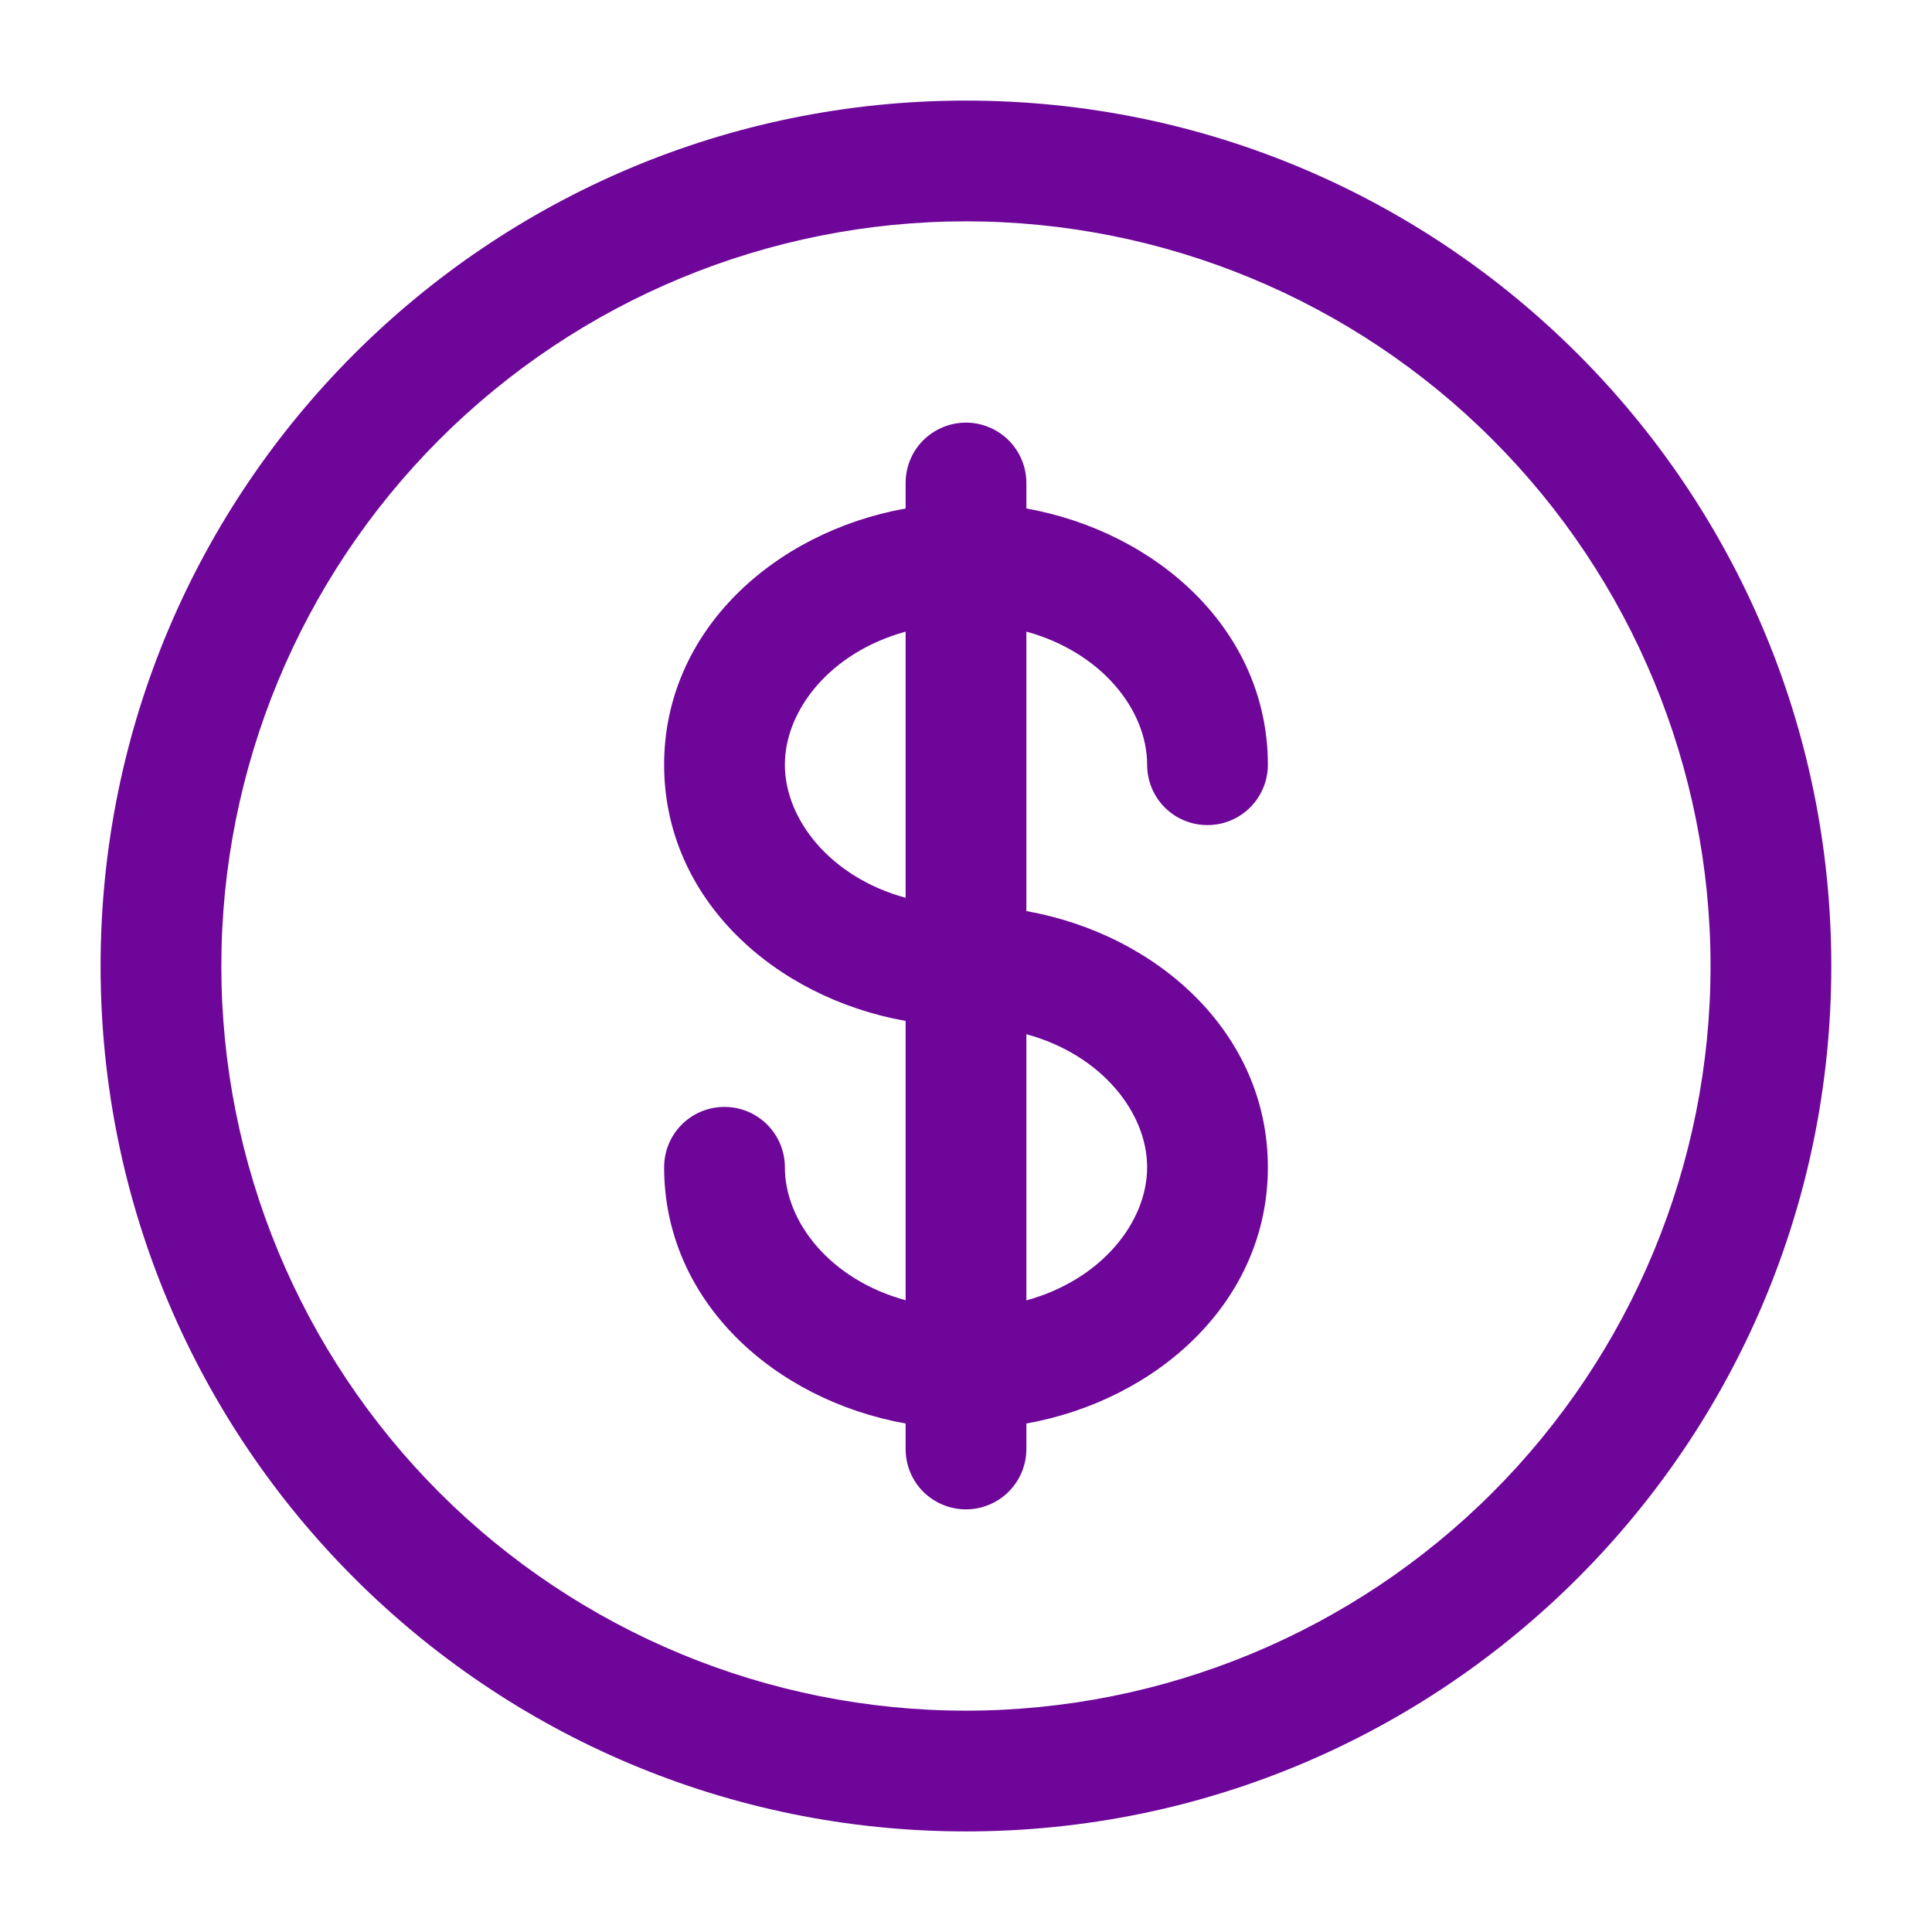 <svg width="16" height="16" viewBox="0 0 16 16" fill="none" xmlns="http://www.w3.org/2000/svg">
<g id="solar:dollar-outline" clip-path="url(#clip0_13_3431)">
<path id="Vector" fill-rule="evenodd" clip-rule="evenodd" d="M8 1.833C6.364 1.833 4.796 2.483 3.639 3.64C2.483 4.796 1.833 6.365 1.833 8C1.833 9.636 2.483 11.204 3.639 12.361C4.796 13.517 6.364 14.167 8 14.167C9.635 14.167 11.204 13.517 12.36 12.361C13.517 11.204 14.166 9.636 14.166 8C14.166 6.365 13.517 4.796 12.36 3.64C11.204 2.483 9.635 1.833 8 1.833ZM0.833 8C0.833 4.042 4.042 0.833 8 0.833C11.958 0.833 15.166 4.042 15.166 8C15.166 11.958 11.958 15.167 8 15.167C4.042 15.167 0.833 11.958 0.833 8ZM8 3.5C8.132 3.5 8.259 3.553 8.353 3.646C8.447 3.74 8.5 3.867 8.5 4V4.211C9.586 4.406 10.5 5.223 10.5 6.333C10.5 6.466 10.447 6.593 10.353 6.687C10.259 6.781 10.132 6.833 10 6.833C9.867 6.833 9.74 6.781 9.646 6.687C9.552 6.593 9.5 6.466 9.5 6.333C9.5 5.881 9.124 5.402 8.5 5.231V7.545C9.586 7.739 10.5 8.556 10.5 9.667C10.5 10.777 9.586 11.594 8.5 11.789V12C8.5 12.133 8.447 12.26 8.353 12.354C8.259 12.447 8.132 12.5 8 12.5C7.867 12.5 7.74 12.447 7.646 12.354C7.552 12.26 7.5 12.133 7.5 12V11.789C6.413 11.594 5.5 10.777 5.5 9.667C5.5 9.534 5.552 9.407 5.646 9.313C5.74 9.219 5.867 9.167 6 9.167C6.132 9.167 6.259 9.219 6.353 9.313C6.447 9.407 6.5 9.534 6.5 9.667C6.5 10.119 6.876 10.598 7.5 10.768V8.455C6.413 8.261 5.5 7.444 5.5 6.333C5.5 5.223 6.413 4.406 7.5 4.211V4C7.5 3.867 7.552 3.74 7.646 3.646C7.74 3.553 7.867 3.5 8 3.5ZM7.5 5.231C6.876 5.402 6.5 5.881 6.5 6.333C6.5 6.785 6.876 7.265 7.5 7.435V5.231ZM8.5 8.565V10.769C9.124 10.598 9.5 10.119 9.5 9.667C9.5 9.215 9.124 8.735 8.5 8.565Z" fill="#6E0699"/>
</g>
<defs>
<clipPath id="clip0_13_3431">
<rect width="16" height="16" fill="white"/>
</clipPath>
</defs>
</svg>
